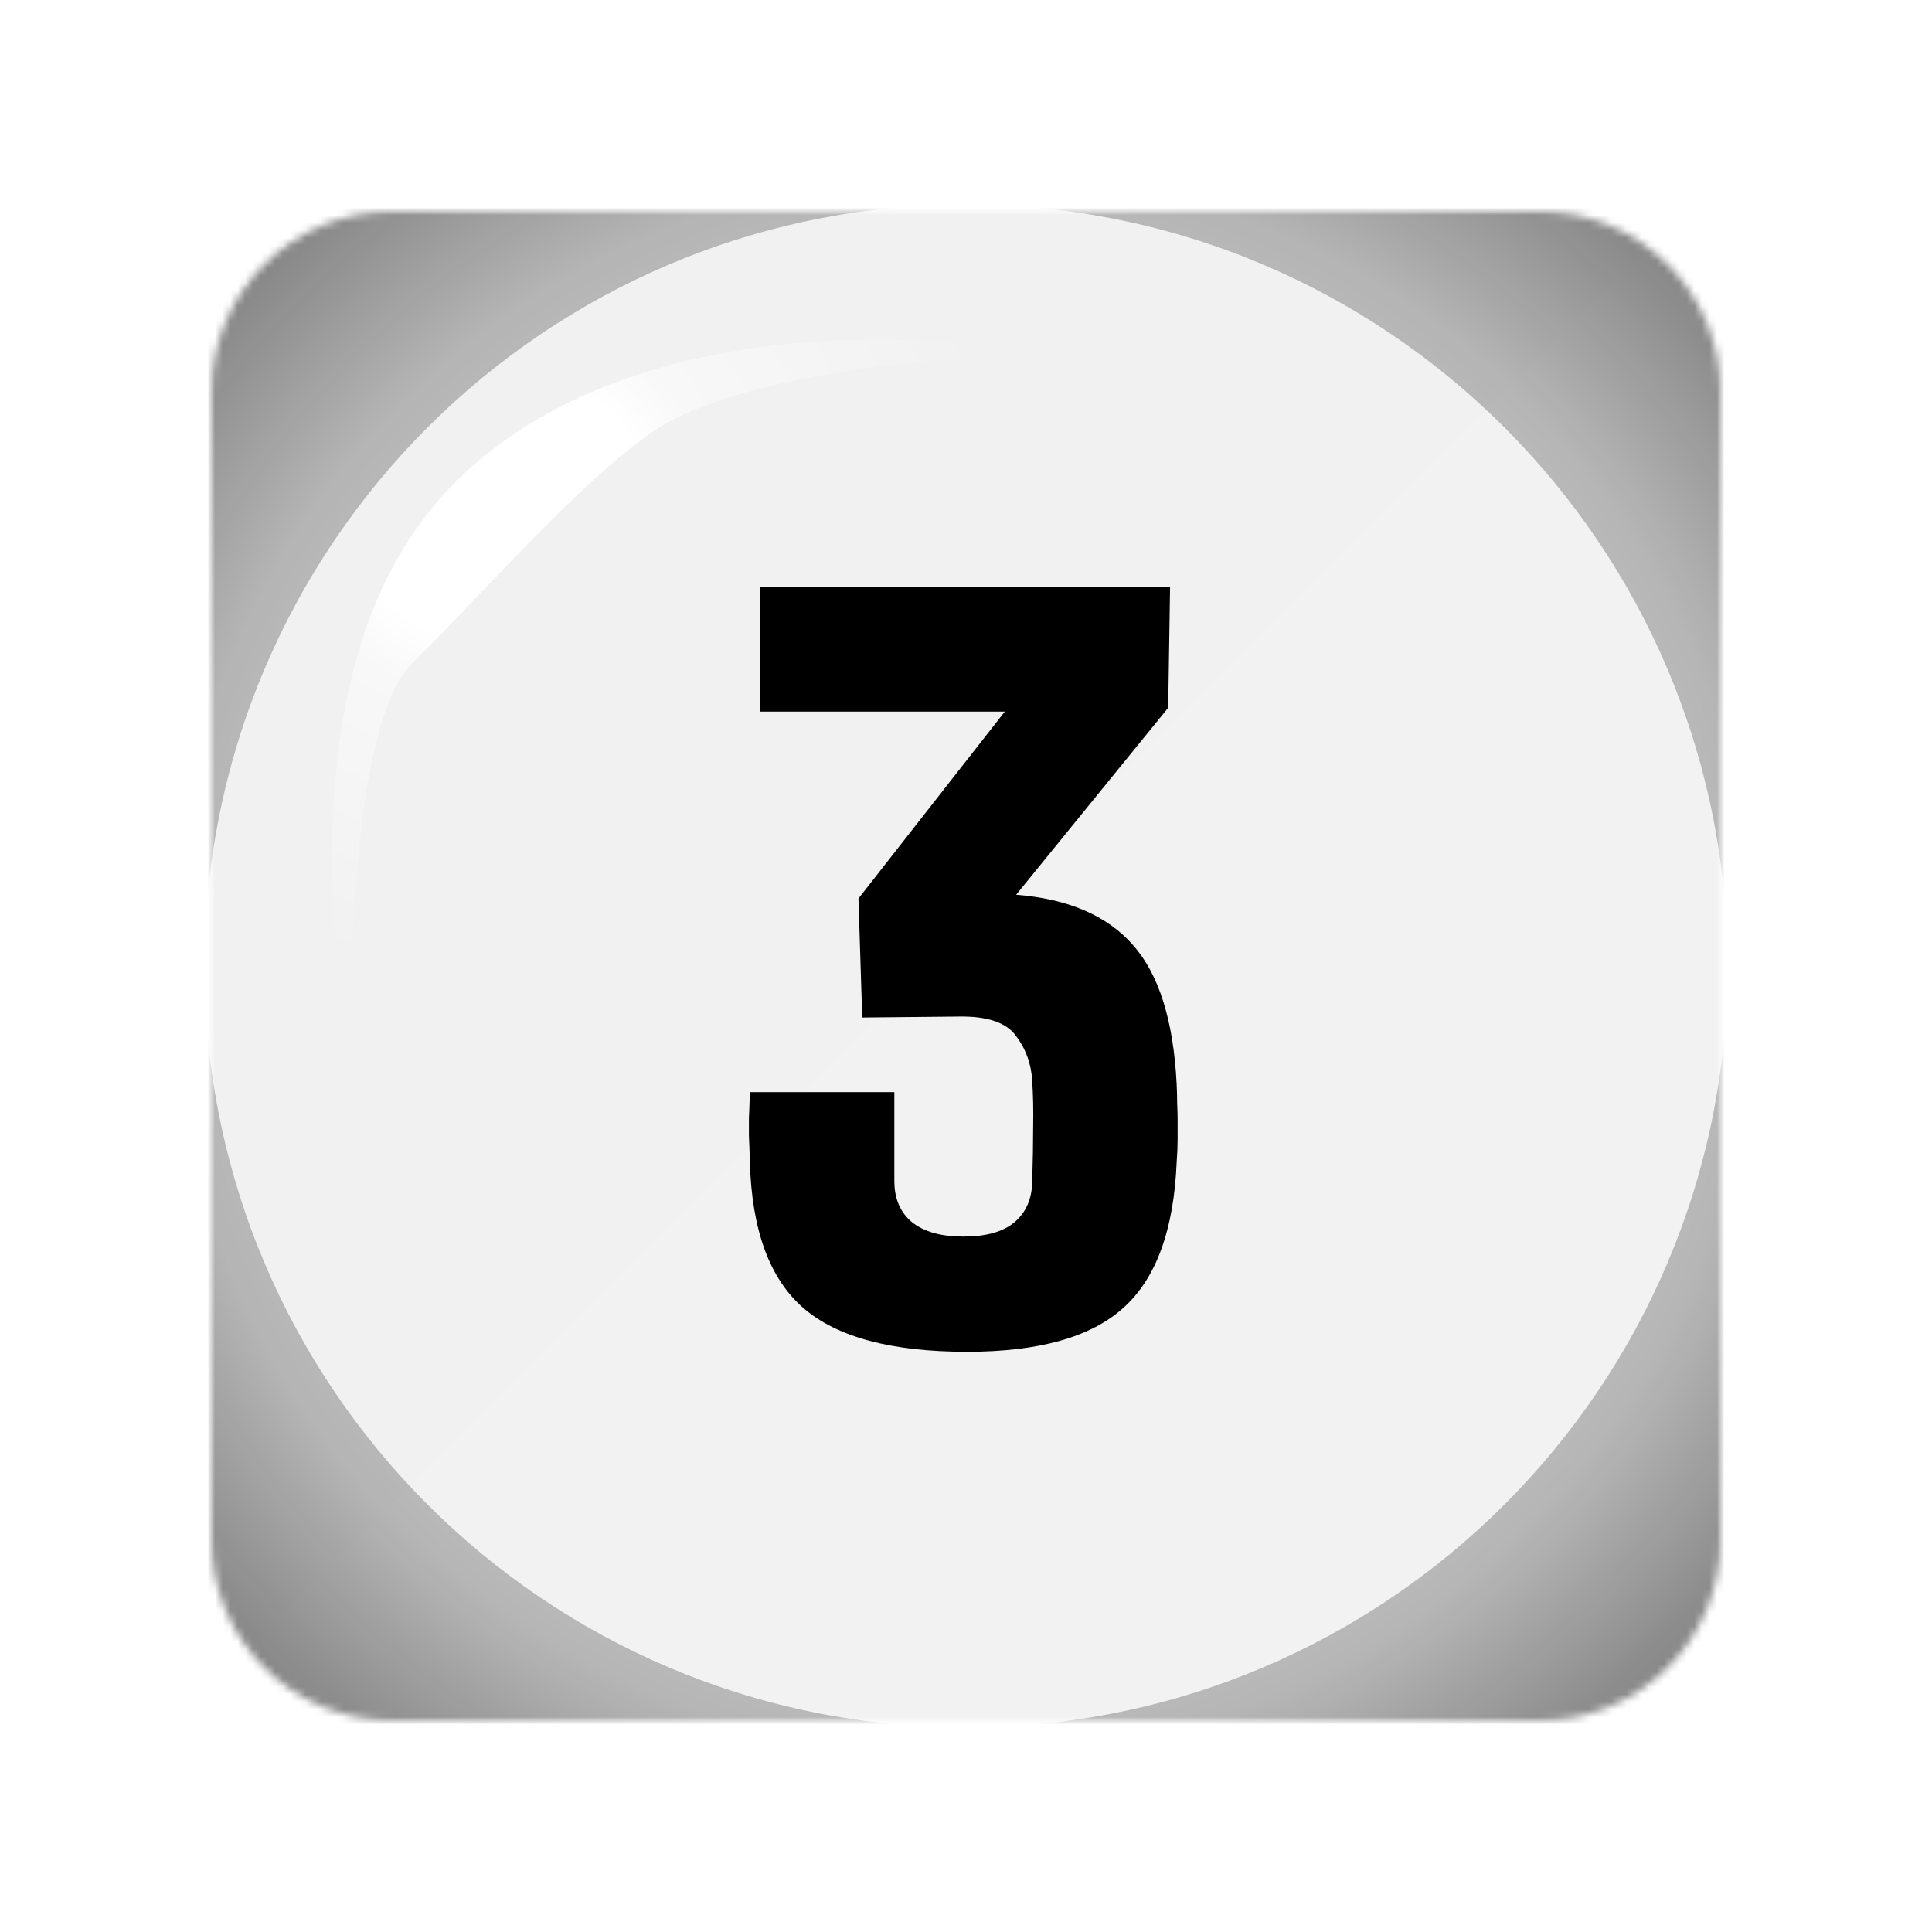 <svg width="256" height="256" viewBox="0 0 256 256" fill="none" xmlns="http://www.w3.org/2000/svg">
<desc>
  wrpg-online.com SWRPG Dice Asset
  Created by: Joshua Ziggas
  Source: https://github.com/swrpg-online/art
  License: CC BY-NC-SA 4.0
</desc><mask id="mask0_112_5494" style="mask-type:alpha" maskUnits="userSpaceOnUse" x="28" y="28" width="200" height="200">
<path d="M28 52C28 38.745 38.745 28 52 28H128H204C217.255 28 228 38.745 228 52V128V204C228 217.255 217.255 228 204 228H128H52C38.745 228 28 217.255 28 204V128V52Z" fill="#7EBCD8"/>
</mask>
<g mask="url(#mask0_112_5494)">
<rect width="256" height="256" fill="#F1F1F1"/>
<g style="mix-blend-mode:plus-lighter">
<rect x="28" y="28" width="200" height="200" fill="url(#paint0_linear_112_5494)"/>
</g>
<g filter="url(#filter0_f_112_5494)">
<path fill-rule="evenodd" clip-rule="evenodd" d="M239 17H17V239H239V17ZM128 228.909C183.731 228.909 228.909 183.731 228.909 128C228.909 72.269 183.731 27.091 128 27.091C72.269 27.091 27.091 72.269 27.091 128C27.091 183.731 72.269 228.909 128 228.909Z" fill="url(#paint1_angular_112_5494)"/>
</g>
</g>
<path d="M128.139 179.119C118.129 179.119 110.893 177.18 106.43 173.301C101.968 169.422 99.611 162.979 99.361 153.97C99.319 152.468 99.278 151.321 99.236 150.529C99.236 149.736 99.236 148.944 99.236 148.152C99.278 147.359 99.319 146.212 99.361 144.711H118.505V156.472C118.505 158.85 119.297 160.685 120.882 161.978C122.467 163.229 124.719 163.854 127.639 163.854C130.641 163.854 132.894 163.229 134.395 161.978C135.938 160.685 136.731 158.891 136.772 156.597C136.856 153.845 136.898 151.405 136.898 149.278C136.939 147.151 136.898 145.128 136.772 143.209C136.647 140.957 135.917 138.955 134.583 137.203C133.29 135.452 130.725 134.618 126.888 134.701L114.25 134.826L113.75 119.061L133.144 94.287H100.737V77.77H155.04L154.79 93.786L134.645 118.56C141.527 119.102 146.678 121.313 150.098 125.192C153.56 129.071 155.499 135.243 155.916 143.71C155.958 144.586 155.979 145.42 155.979 146.212C156.02 146.963 156.041 147.714 156.041 148.464C156.041 149.215 156.041 150.049 156.041 150.967C156.041 151.843 155.999 152.844 155.916 153.97C155.541 162.979 153.184 169.422 148.847 173.301C144.551 177.18 137.648 179.119 128.139 179.119Z" fill="black"/>
<g filter="url(#filter1_f_112_5494)">
<path d="M54.682 87.817C46.626 95.764 46.05 129.917 46.77 146C42.236 116.37 41.274 83.657 59.718 64.519C77.813 45.742 110.789 41.697 141 47.373C123.017 46.664 96.402 50.212 86.332 57.307C76.262 64.402 64.753 77.884 54.682 87.817Z" fill="url(#paint2_radial_112_5494)"/>
</g>
<defs>
<filter id="filter0_f_112_5494" x="1.318" y="1.318" width="253.364" height="253.364" filterUnits="userSpaceOnUse" color-interpolation-filters="sRGB">
<feFlood flood-opacity="0" result="BackgroundImageFix"/>
<feBlend mode="normal" in="SourceGraphic" in2="BackgroundImageFix" result="shape"/>
<feGaussianBlur stdDeviation="7.841" result="effect1_foregroundBlur_112_5494"/>
</filter>
<filter id="filter1_f_112_5494" x="38.318" y="39.318" width="108.364" height="112.364" filterUnits="userSpaceOnUse" color-interpolation-filters="sRGB">
<feFlood flood-opacity="0" result="BackgroundImageFix"/>
<feBlend mode="normal" in="SourceGraphic" in2="BackgroundImageFix" result="shape"/>
<feGaussianBlur stdDeviation="2.841" result="effect1_foregroundBlur_112_5494"/>
</filter>
<linearGradient id="paint0_linear_112_5494" x1="28" y1="28" x2="228" y2="228" gradientUnits="userSpaceOnUse">
<stop stop-color="white" stop-opacity="0"/>
<stop offset="0.655" stop-color="white" stop-opacity="0.05"/>
</linearGradient>
<radialGradient id="paint1_angular_112_5494" cx="0" cy="0" r="1" gradientUnits="userSpaceOnUse" gradientTransform="translate(128 128) rotate(45) scale(141.588)">
<stop stop-opacity="0.5"/>
<stop offset="0.253" stop-opacity="0.35"/>
<stop offset="0.503" stop-opacity="0.15"/>
<stop offset="0.753" stop-opacity="0.25"/>
<stop offset="1" stop-opacity="0.5"/>
</radialGradient>
<radialGradient id="paint2_radial_112_5494" cx="0" cy="0" r="1" gradientUnits="userSpaceOnUse" gradientTransform="translate(66.299 67.241) scale(67.616 63.185)">
<stop offset="0.29" stop-color="white"/>
<stop offset="0.415" stop-color="white" stop-opacity="0.5"/>
<stop offset="1" stop-color="white" stop-opacity="0"/>
</radialGradient>
</defs>
</svg>
